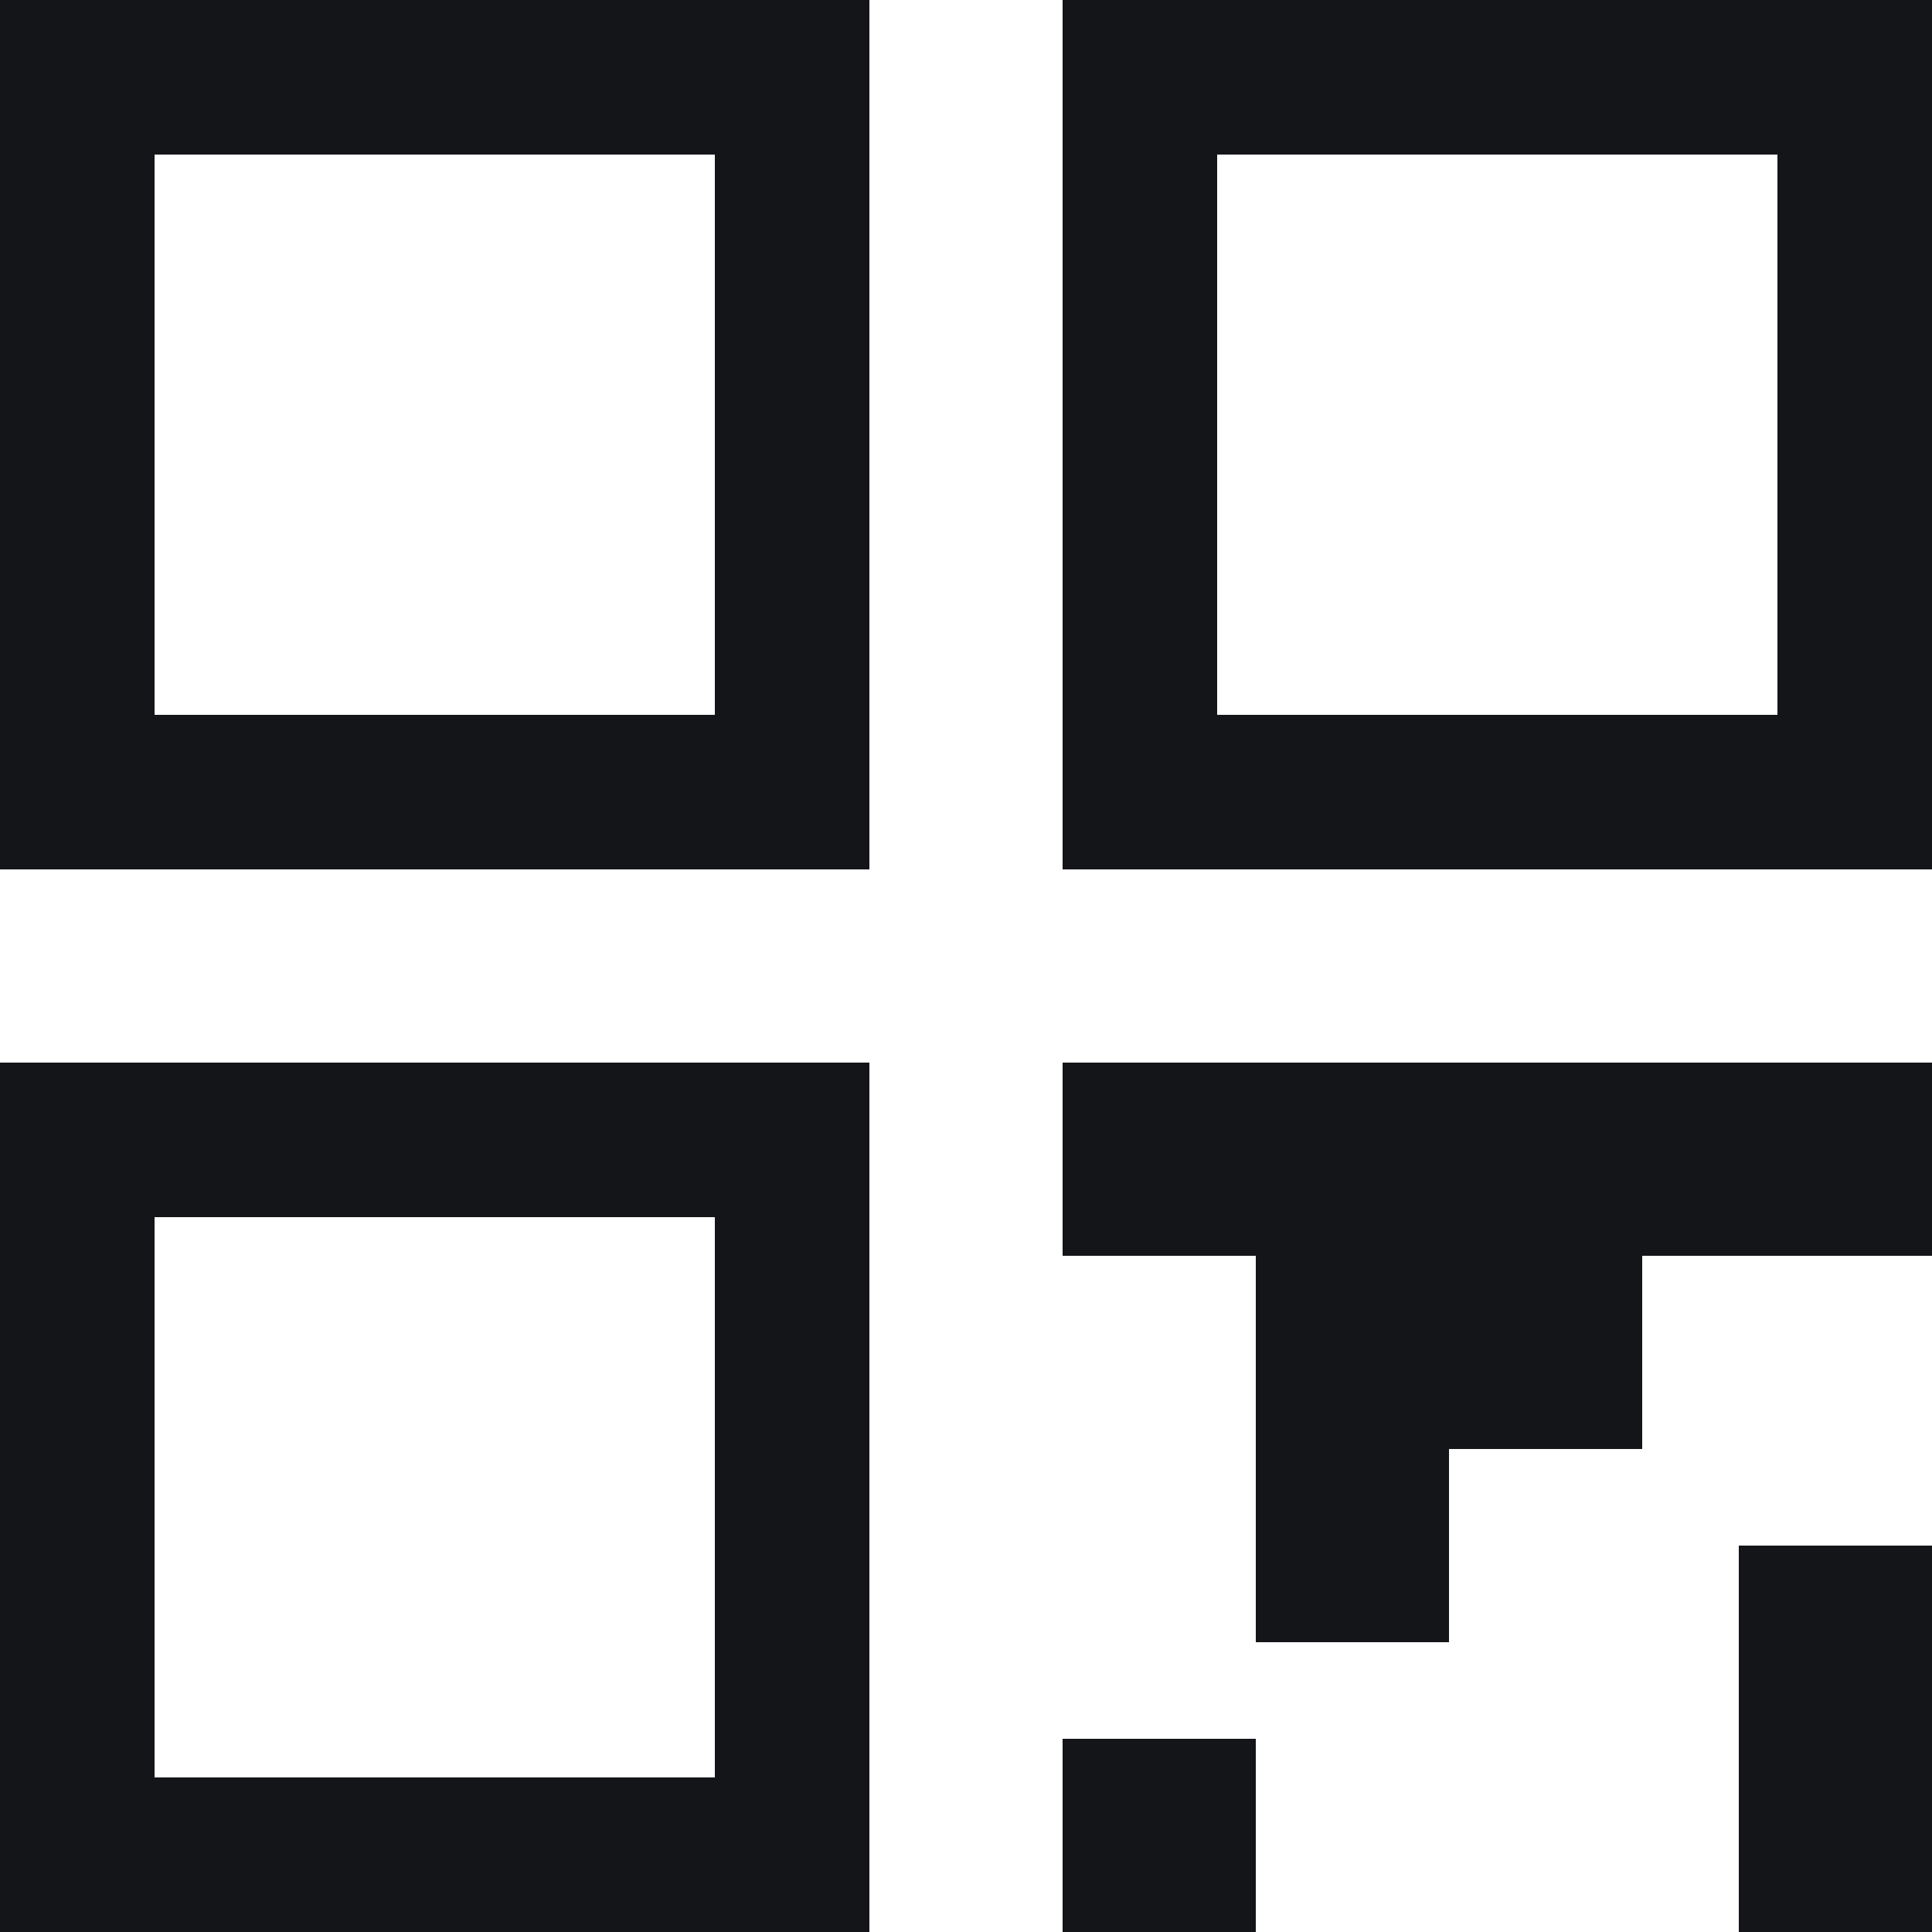 <svg width="20" height="20" viewBox="0 0 20 20" fill="none" xmlns="http://www.w3.org/2000/svg">
<path fill-rule="evenodd" clip-rule="evenodd" d="M1.6 1.6H7.4V7.4H1.6V1.6ZM0 0H1.6H7.4H9V1.6V7.4V9H7.4H1.6H0V7.4V1.6V0ZM1.6 12.6H7.4V18.4H1.6V12.6ZM0 11H1.6H7.4H9V12.6V18.4V20H7.4H1.6H0V18.4V12.6V11ZM11 11H20V13H17V15H15V17H13V15V13H11V11ZM13 18H11V20H13V18ZM18 20V18V16H20V18V20H18ZM12.6 1.6H18.4V7.4H12.6V1.6ZM11 0H12.6H18.4H20V1.6V7.4V9H18.4H12.6H11V7.4V1.6V0Z" fill="#141519"/>
</svg>
